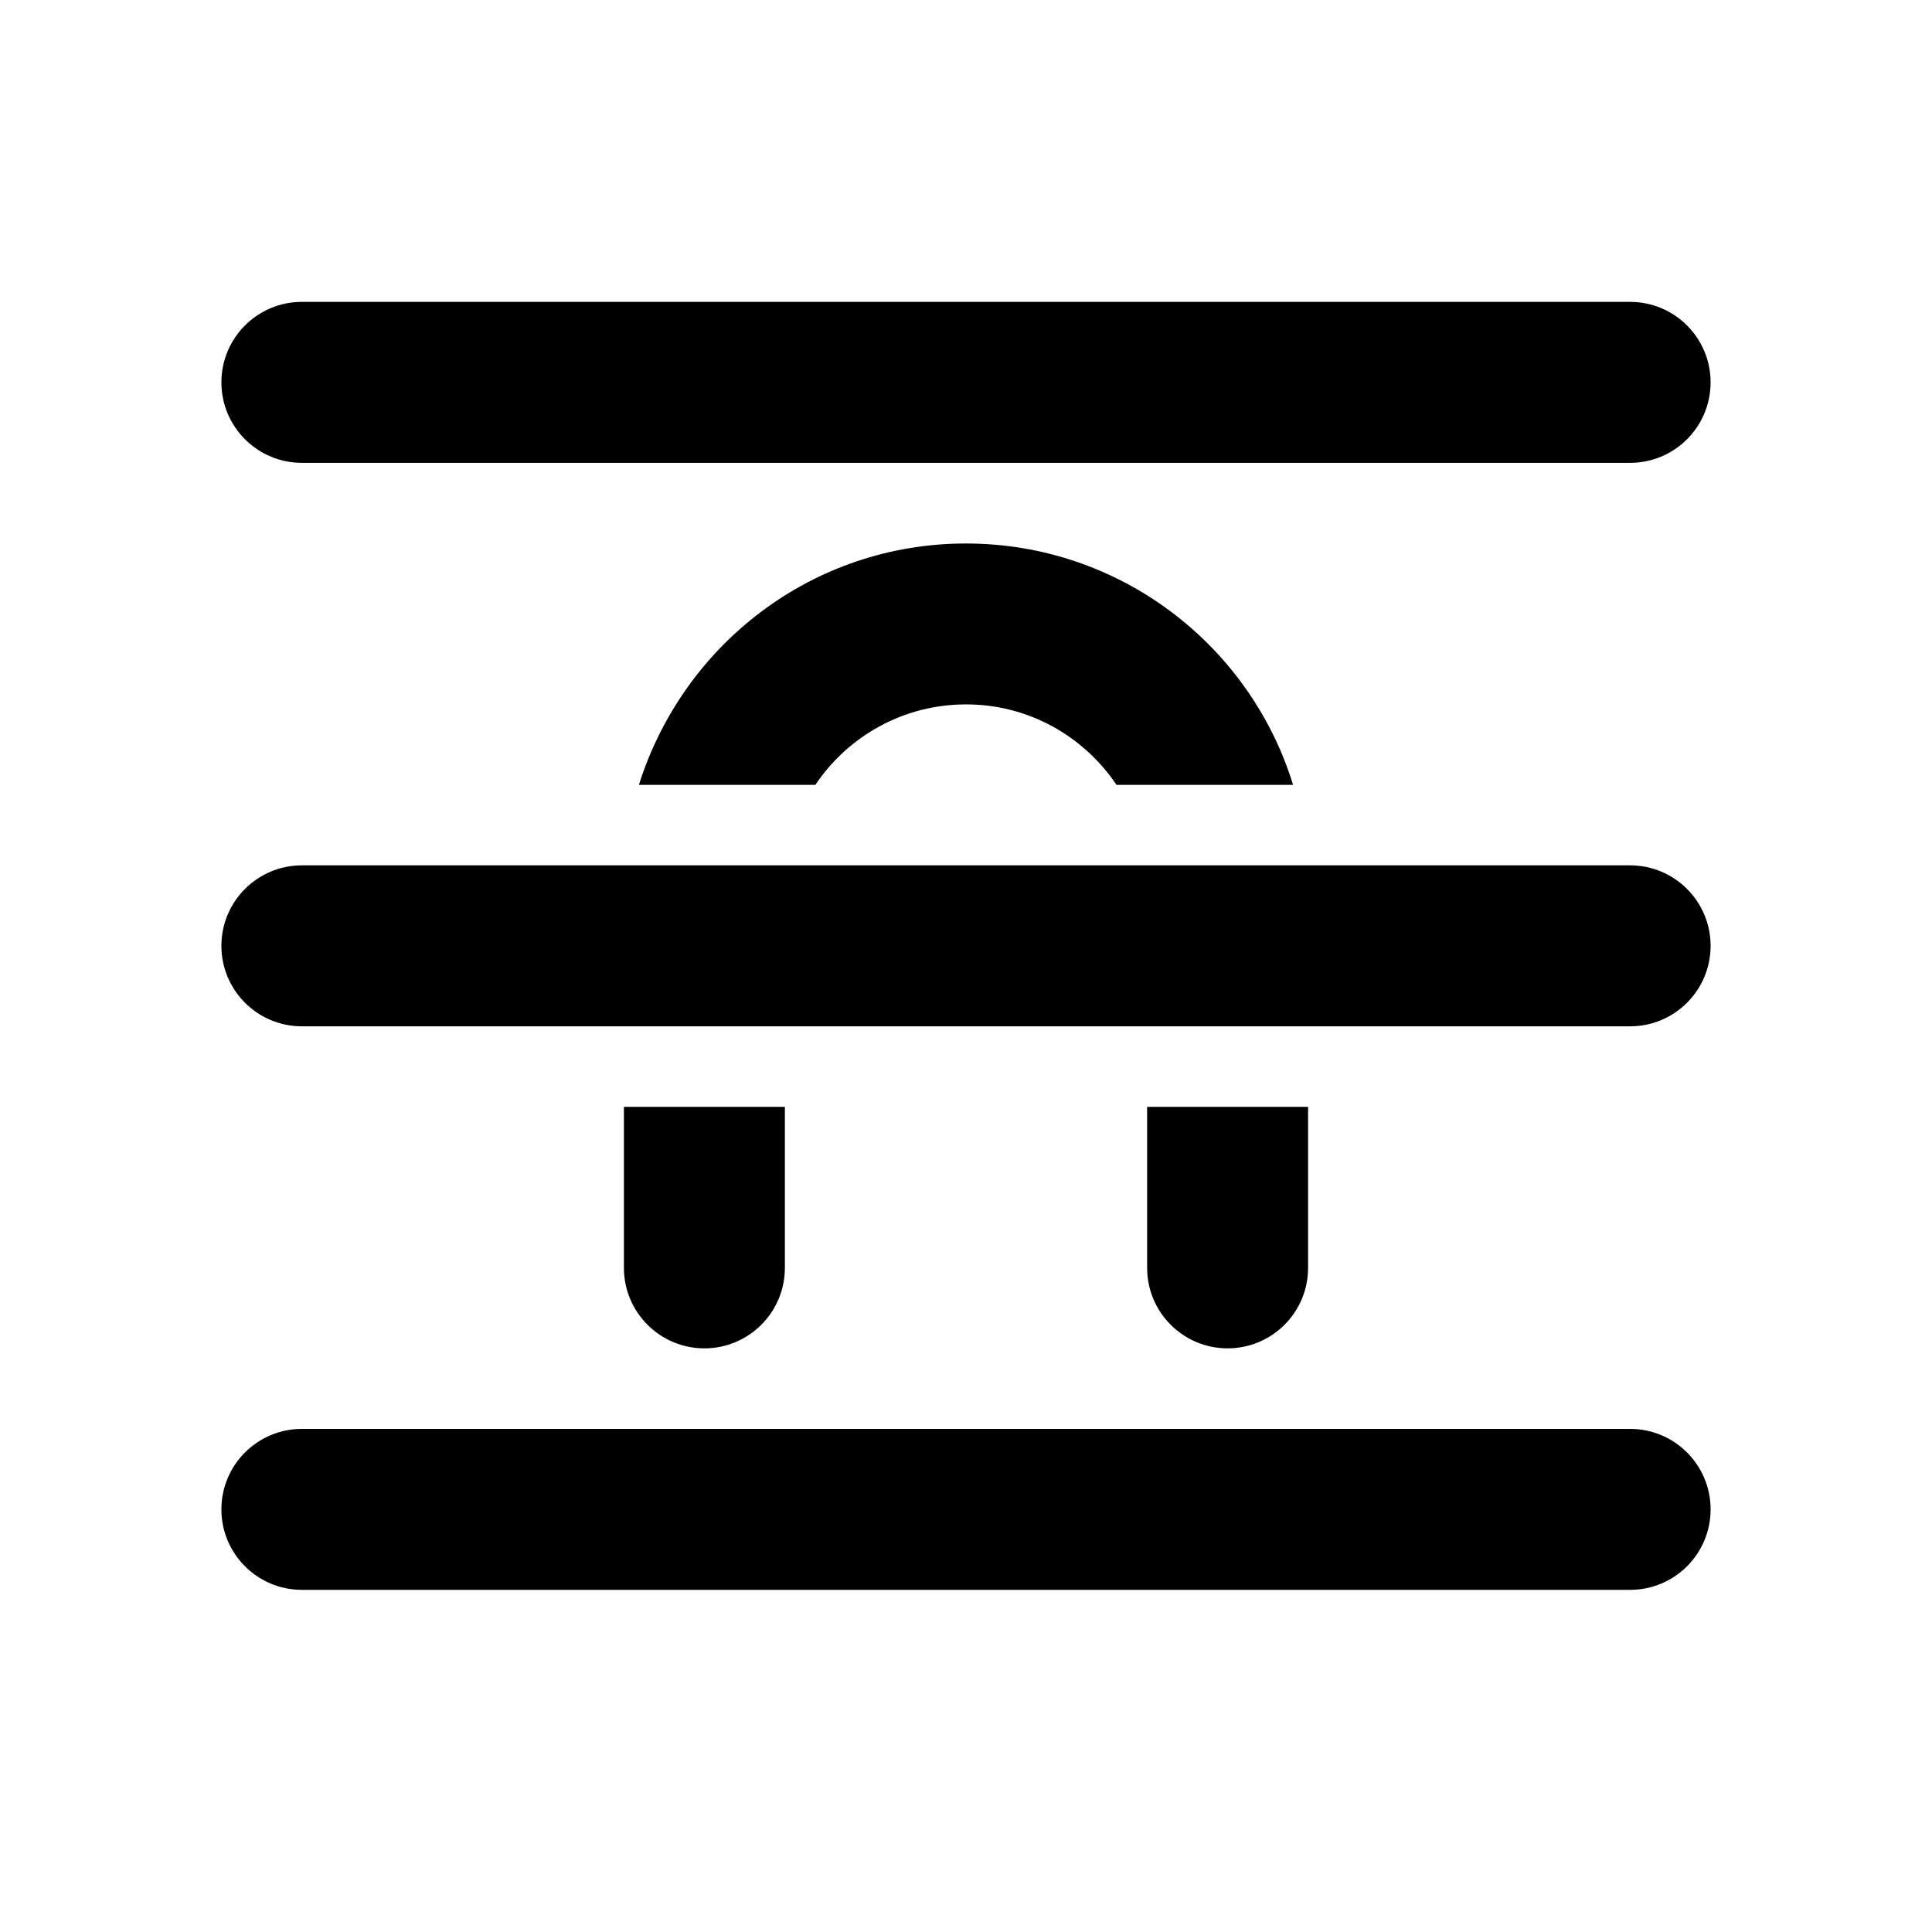 <!-- Generated by IcoMoon.io -->
<svg version="1.1" xmlns="http://www.w3.org/2000/svg" width="32" height="32" viewBox="0 0 32 32">
<title>text-position-front-filled</title>
<path d="M5 5c-0.736 0-1.333 0.597-1.333 1.333s0.597 1.333 1.333 1.333v0h22c0.736 0 1.333-0.597 1.333-1.333s-0.597-1.333-1.333-1.333v0h-22zM16 11.667c-1.040 0-1.956 0.529-2.495 1.333h-2.923c0.737-2.335 2.883-3.998 5.417-3.998s4.681 1.663 5.406 3.958l0.011 0.040h-2.923c-0.545-0.809-1.458-1.333-2.493-1.333-0.001 0-0.001 0-0.002 0h0zM5 14.333c-0.736 0-1.333 0.597-1.333 1.333s0.597 1.333 1.333 1.333v0h22c0.736 0 1.333-0.597 1.333-1.333s-0.597-1.333-1.333-1.333v0h-22zM10.333 18.333h2.667v2.667c0 0.736-0.597 1.333-1.333 1.333s-1.333-0.597-1.333-1.333v0-2.667zM21.667 18.333h-2.667v2.667c0 0.736 0.597 1.333 1.333 1.333s1.333-0.597 1.333-1.333v0-2.667zM3.667 25c0-0.736 0.597-1.333 1.333-1.333v0h22c0.736 0 1.333 0.597 1.333 1.333s-0.597 1.333-1.333 1.333v0h-22c-0.736 0-1.333-0.597-1.333-1.333v0z"></path>
</svg>
